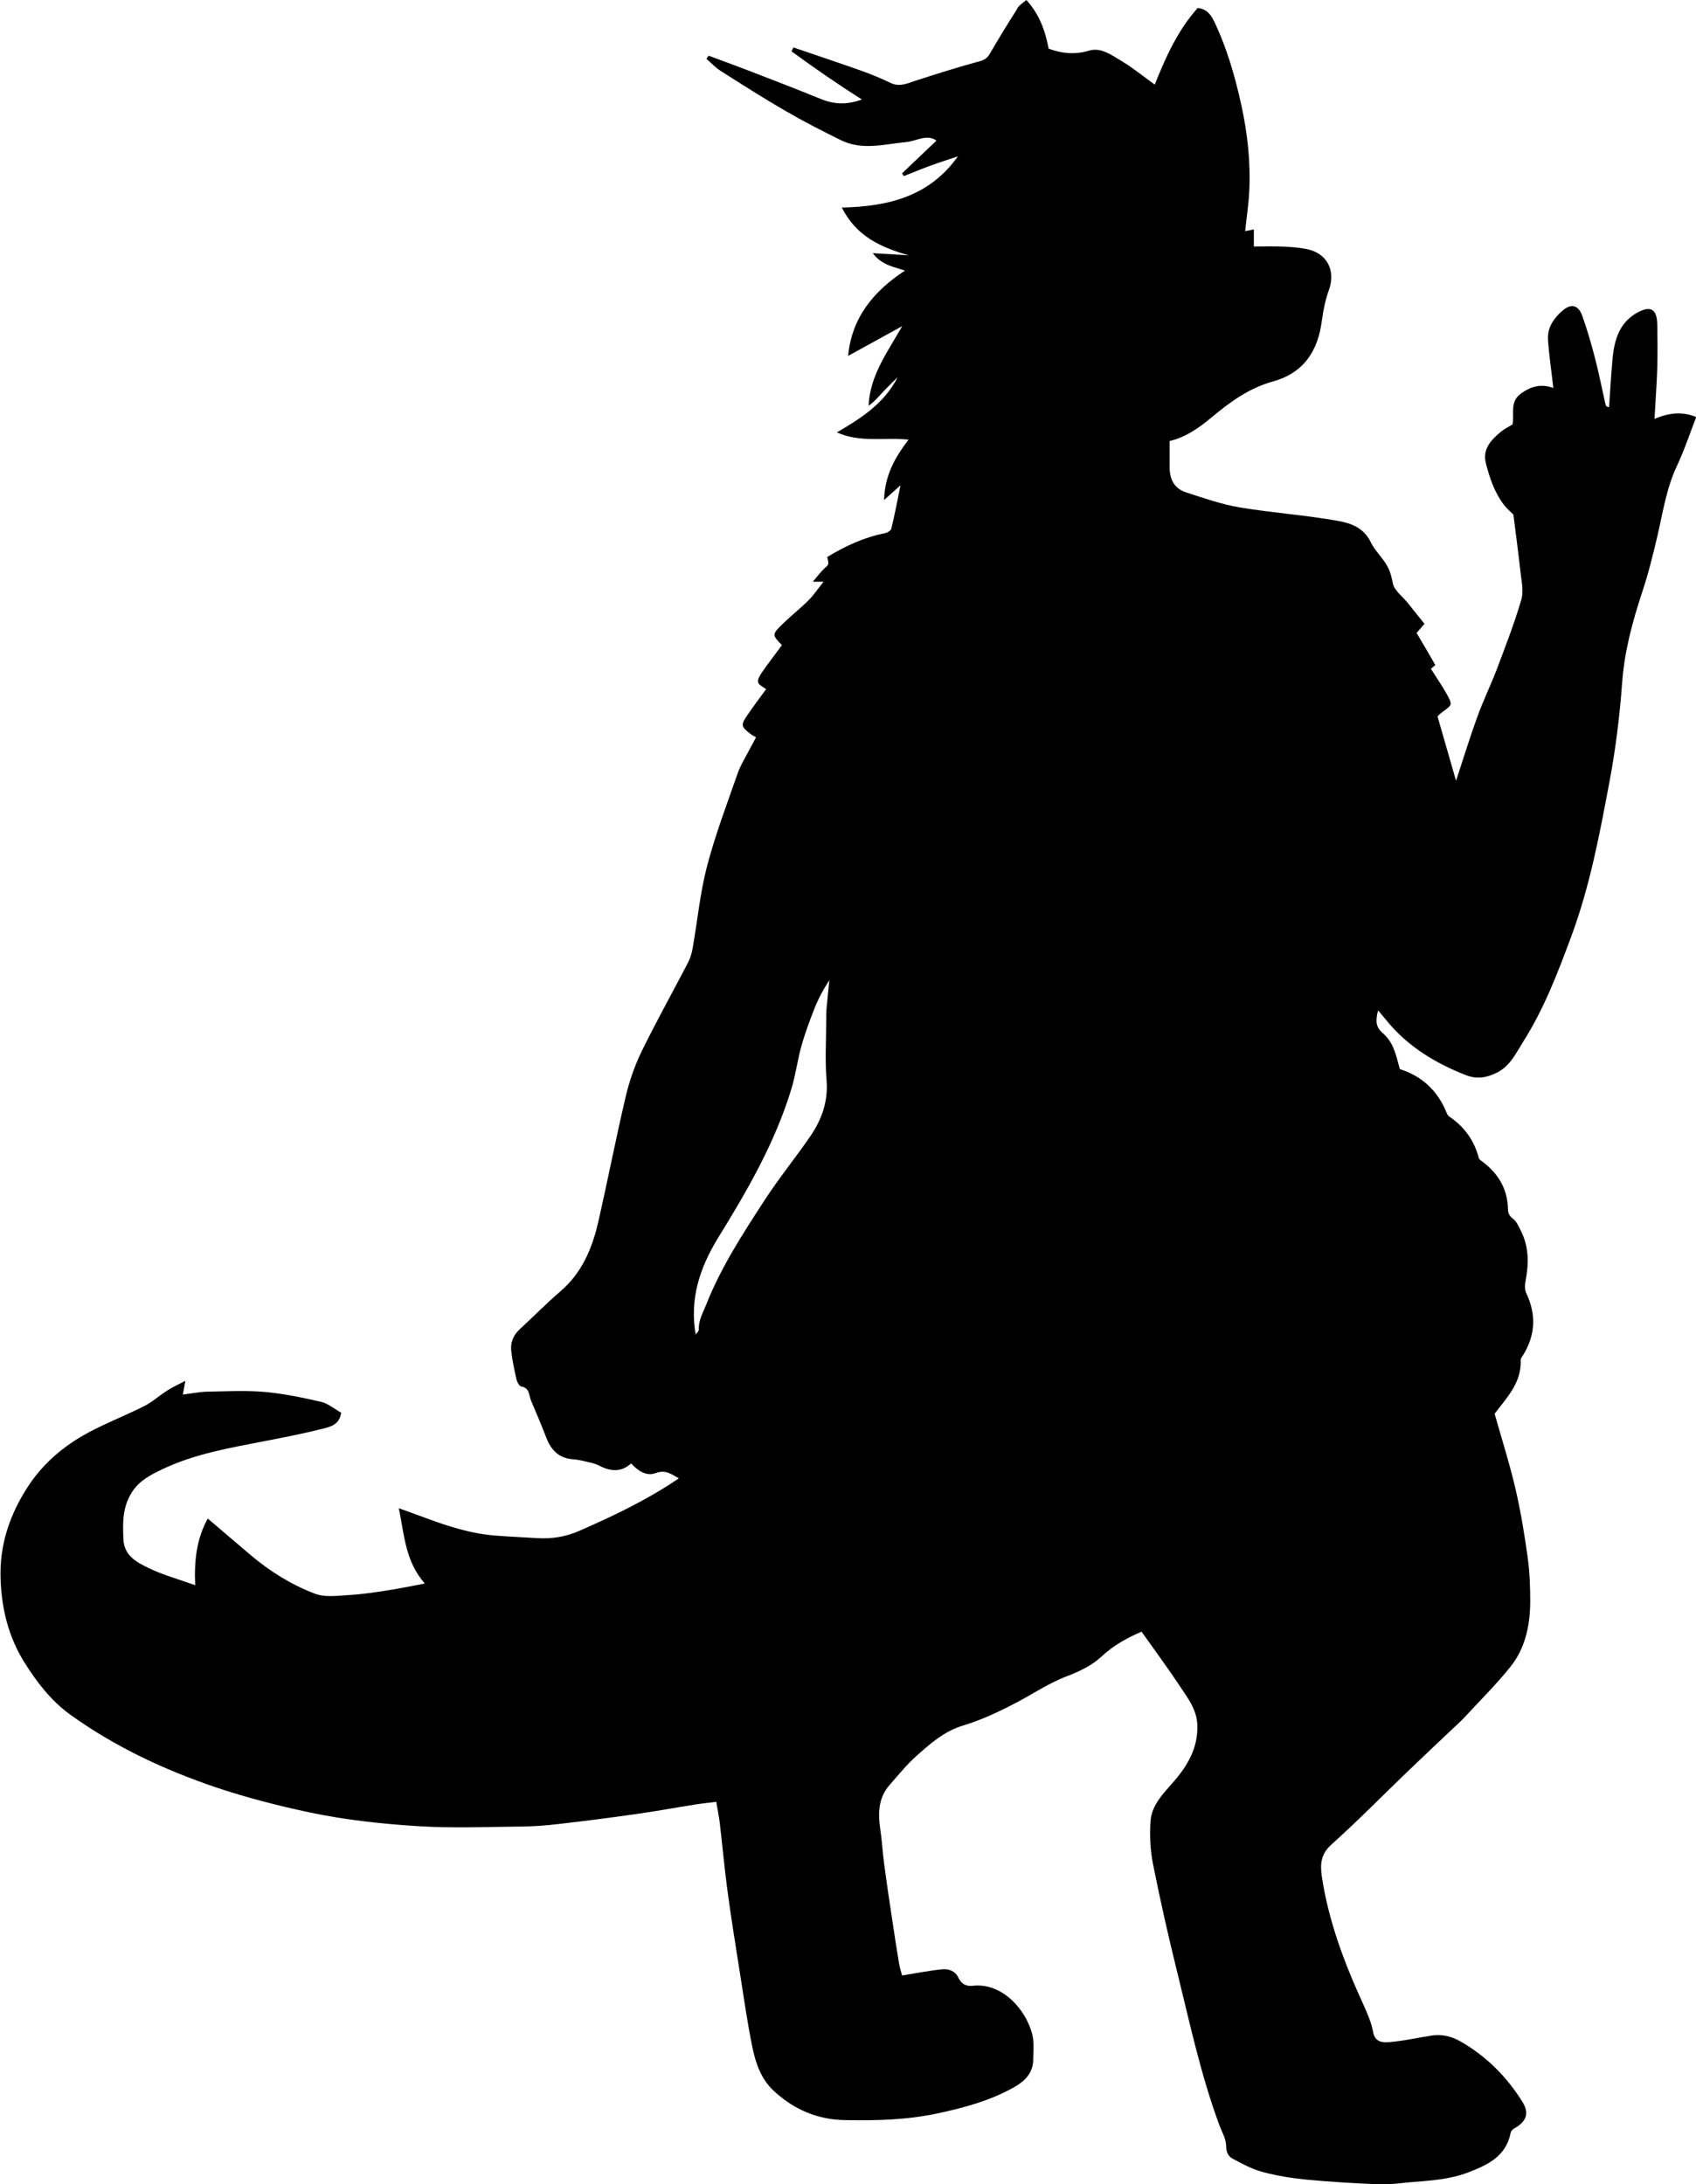 <?xml version="1.0" encoding="utf-8"?>
<!-- Generator: Adobe Illustrator 24.0.2, SVG Export Plug-In . SVG Version: 6.00 Build 0)  -->
<svg version="1.1" id="Layer_1" xmlns="http://www.w3.org/2000/svg" xmlns:xlink="http://www.w3.org/1999/xlink" x="0px" y="0px"
	 viewBox="0 0 140.16 180.47" style="enable-background:new 0 0 140.16 180.47;" xml:space="preserve">
<path d="M96.66,36.44c0,0.75,0.01,1.41,0,2.08c-0.02,1.03,0.35,1.85,1.37,2.17c1.46,0.47,2.93,0.99,4.43,1.24
	c2.69,0.45,5.42,0.63,8.1,1.11c1.05,0.19,2.13,0.53,2.73,1.78c0.35,0.73,1.07,1.34,1.45,2.14c0.2,0.42,0.28,0.82,0.37,1.26
	c0.13,0.59,0.79,1.06,1.21,1.58c0.46,0.57,0.92,1.15,1.4,1.75c-0.29,0.33-0.5,0.58-0.65,0.75c0.54,0.92,1.05,1.77,1.54,2.64
	c0.02,0.03-0.22,0.2-0.36,0.32c0.44,0.7,0.92,1.39,1.32,2.11c0.48,0.87,0.45,0.88-0.35,1.45c-0.19,0.13-0.35,0.31-0.42,0.38
	c0.52,1.81,1.01,3.53,1.53,5.32c0.6-1.82,1.14-3.59,1.77-5.32c0.48-1.32,1.1-2.59,1.6-3.9c0.72-1.91,1.46-3.81,2.03-5.77
	c0.21-0.73-0.01-1.6-0.09-2.4c-0.17-1.54-0.38-3.08-0.57-4.61c-0.22-0.22-0.51-0.46-0.74-0.75c-0.8-1.02-1.21-2.23-1.53-3.47
	c-0.31-1.18,0.41-1.93,1.22-2.61c0.28-0.24,0.62-0.4,0.97-0.61c0.2-0.84-0.28-1.87,0.73-2.58c0.85-0.6,1.66-0.8,2.65-0.44
	c-0.15-1.34-0.35-2.66-0.44-3.98c-0.07-0.97,0.45-1.75,1.15-2.37c0.75-0.67,1.36-0.53,1.69,0.41c0.4,1.13,0.74,2.29,1.04,3.46
	c0.33,1.26,0.58,2.55,0.87,3.82c0.03,0.13,0.1,0.25,0.3,0.23c0.09-1.35,0.16-2.7,0.29-4.04c0.15-1.56,0.59-2.99,2.1-3.79
	c1.06-0.56,1.56-0.24,1.59,1c0.02,1.2,0.03,2.4,0,3.6c-0.04,1.35-0.15,2.7-0.23,4.22c1.2-0.52,2.3-0.63,3.45-0.16
	c-0.52,1.34-0.98,2.73-1.6,4.05c-0.87,1.85-1.16,3.84-1.61,5.79c-0.37,1.56-0.75,3.12-1.26,4.64c-0.8,2.43-1.46,4.86-1.65,7.44
	c-0.2,2.72-0.53,5.44-1.03,8.11c-0.82,4.37-1.63,8.75-3.2,12.95c-1.11,2.99-2.25,5.97-3.97,8.67c-0.58,0.92-1.05,1.96-2.12,2.51
	c-0.86,0.44-1.68,0.58-2.6,0.22c-2.22-0.87-4.25-2.04-5.91-3.78c-0.43-0.45-0.81-0.95-1.34-1.57c-0.22,0.84-0.2,1.36,0.34,1.84
	c0.87,0.76,1.07,1.53,1.45,3.01c1.81,0.58,3.08,1.74,3.82,3.49c0.06,0.15,0.13,0.33,0.25,0.42c1.25,0.84,2.08,1.97,2.46,3.44
	c0.03,0.13,0.22,0.24,0.35,0.34c1.28,0.97,2.02,2.23,2.06,3.86c0.01,0.37,0.11,0.58,0.42,0.82c0.3,0.23,0.47,0.64,0.65,1
	c0.69,1.36,0.65,2.78,0.37,4.23c-0.06,0.29-0.05,0.65,0.07,0.91c0.83,1.75,0.77,3.44-0.24,5.1c-0.09,0.14-0.22,0.29-0.22,0.44
	c0.08,1.83-1.09,3.04-2.09,4.35c-0.04,0.05-0.07,0.12-0.06,0.09c0.6,2.12,1.25,4.16,1.73,6.23c0.43,1.86,0.74,3.75,1,5.64
	c0.17,1.21,0.21,2.44,0.21,3.66c-0.01,1.95-0.41,3.85-1.65,5.39c-1.18,1.47-2.53,2.8-3.8,4.18c-0.27,0.29-0.56,0.55-0.85,0.82
	c-1.31,1.24-2.63,2.48-3.93,3.73c-2.07,1.99-4.08,4.04-6.21,5.95c-0.87,0.77-0.92,1.63-0.79,2.57c0.55,3.74,1.88,7.24,3.45,10.66
	c0.33,0.73,0.66,1.49,0.8,2.27c0.15,0.83,0.81,0.86,1.29,0.82c1.2-0.09,2.38-0.37,3.57-0.55c0.83-0.12,1.62,0.07,2.34,0.48
	c2.16,1.23,3.87,2.95,5.17,5.06c0.55,0.9,0.27,1.61-0.72,2.14c-0.13,0.07-0.26,0.23-0.29,0.37c-0.38,1.94-1.89,2.64-3.5,3.26
	c-1.53,0.59-3.14,0.68-4.75,0.81c-0.84,0.07-1.69,0.21-2.52,0.18c-2.03-0.08-4.07-0.2-6.09-0.39c-1.23-0.12-2.47-0.32-3.66-0.64
	c-0.86-0.23-1.66-0.67-2.45-1.09c-0.36-0.19-0.54-0.54-0.54-1.06c0-0.56-0.34-1.13-0.55-1.69c-1.52-4.09-2.43-8.35-3.47-12.57
	c-0.74-2.99-1.42-5.99-2.02-9.01c-0.23-1.15-0.29-2.37-0.21-3.54c0.09-1.38,1.09-2.33,1.95-3.33c1.15-1.33,1.98-2.78,1.92-4.63
	c-0.04-1.26-0.77-2.21-1.41-3.17c-1.02-1.54-2.12-3.02-3.2-4.55c-1.17,0.5-2.33,1.13-3.35,2.09c-0.76,0.71-1.8,1.2-2.79,1.58
	c-1.52,0.57-2.84,1.48-4.26,2.22c-1.39,0.73-2.84,1.41-4.33,1.86c-1.6,0.48-2.75,1.52-3.92,2.56c-0.78,0.7-1.44,1.53-2.14,2.32
	c-0.97,1.08-1,2.36-0.8,3.7c0.14,0.93,0.19,1.88,0.31,2.82c0.21,1.57,0.44,3.13,0.68,4.69c0.18,1.2,0.36,2.39,0.56,3.58
	c0.06,0.35,0.17,0.68,0.25,0.99c1.18-0.19,2.23-0.4,3.29-0.51c0.54-0.06,1.1,0.13,1.35,0.67c0.26,0.55,0.65,0.75,1.21,0.69
	c2.7-0.3,4.72,2.48,4.98,4.41c0.07,0.54,0.02,1.1,0.01,1.66c-0.01,1.2-0.75,1.86-1.72,2.39c-1.94,1.06-4.01,1.62-6.16,2.08
	c-2.56,0.55-5.12,0.61-7.69,0.56c-2.28-0.04-4.25-0.89-5.91-2.45c-1-0.94-1.44-2.2-1.71-3.47c-0.44-2.1-0.73-4.23-1.07-6.35
	c-0.35-2.22-0.71-4.45-1.01-6.68c-0.25-1.87-0.42-3.75-0.64-5.63c-0.06-0.53-0.18-1.06-0.29-1.72c-0.56,0.07-1.14,0.13-1.72,0.22
	c-1.66,0.26-3.31,0.57-4.97,0.8c-2.1,0.3-4.2,0.57-6.31,0.81c-1.01,0.12-2.03,0.2-3.04,0.21c-2.88,0.03-5.77,0.15-8.63-0.03
	c-2.98-0.19-5.96-0.51-8.91-1.13c-2.63-0.56-5.21-1.22-7.75-2.07c-4.31-1.46-8.4-3.38-12.09-6.04c-1.57-1.14-2.76-2.7-3.79-4.35
	c-1.28-2.08-1.84-4.35-1.93-6.79c-0.11-2.85,0.75-5.37,2.28-7.71c1.25-1.91,2.95-3.34,4.93-4.41c1.5-0.81,3.11-1.43,4.64-2.2
	c0.68-0.34,1.26-0.88,1.91-1.29c0.43-0.28,0.9-0.49,1.51-0.81c-0.09,0.47-0.14,0.75-0.21,1.14c0.69-0.09,1.32-0.22,1.95-0.24
	c1.61-0.03,3.23-0.12,4.83,0.02c1.56,0.14,3.12,0.47,4.65,0.82c0.59,0.14,1.1,0.59,1.65,0.89c-0.12,0.97-0.85,1.16-1.44,1.31
	c-1.62,0.41-3.26,0.73-4.91,1.05c-2.89,0.56-5.82,1.06-8.49,2.35c-0.89,0.43-1.84,0.9-2.45,1.87c-0.79,1.24-0.76,2.54-0.7,3.9
	c0.06,1.33,1.09,1.88,2.04,2.34c1.18,0.58,2.48,0.93,3.89,1.44c-0.09-2.06,0.12-3.84,1.04-5.51c1.21,1.03,2.36,2.02,3.52,3
	c1.6,1.36,3.39,2.47,5.33,3.21c0.84,0.32,1.89,0.17,2.84,0.11c1.07-0.06,2.14-0.22,3.21-0.39c0.98-0.15,1.95-0.35,3.04-0.56
	c-1.61-1.81-1.69-3.98-2.15-6.22c0.82,0.3,1.54,0.55,2.26,0.82c1.86,0.69,3.74,1.29,5.73,1.44c1.15,0.09,2.3,0.14,3.45,0.21
	c1.2,0.07,2.32-0.1,3.45-0.59c2.83-1.24,5.6-2.55,8.25-4.35c-0.65-0.37-1.11-0.73-1.89-0.44c-0.8,0.3-1.5-0.19-2.05-0.79
	c-0.79,0.7-1.63,0.71-2.66,0.17c-0.37-0.19-0.8-0.26-1.21-0.36c-0.32-0.08-0.66-0.13-0.99-0.16c-1.14-0.1-1.77-0.78-2.16-1.8
	c-0.4-1.03-0.83-2.05-1.26-3.06c-0.18-0.43-0.1-1.03-0.8-1.15c-0.16-0.03-0.34-0.35-0.39-0.56c-0.18-0.78-0.35-1.57-0.44-2.37
	c-0.08-0.7,0.17-1.32,0.71-1.81c1.13-1.04,2.2-2.13,3.36-3.13c1.75-1.5,2.6-3.49,3.1-5.64c0.8-3.49,1.48-7.01,2.3-10.49
	c0.3-1.26,0.74-2.52,1.3-3.68c1.21-2.47,2.55-4.87,3.82-7.31c0.2-0.38,0.33-0.8,0.4-1.22c0.4-2.25,0.61-4.54,1.18-6.74
	c0.68-2.61,1.65-5.16,2.54-7.71c0.25-0.72,0.68-1.38,1.03-2.07c0.15-0.29,0.31-0.58,0.49-0.91c-0.19-0.11-0.3-0.17-0.4-0.24
	c-0.85-0.65-0.89-0.76-0.3-1.62c0.49-0.72,1.02-1.42,1.53-2.12c-0.22-0.18-0.62-0.35-0.66-0.58c-0.05-0.26,0.18-0.61,0.36-0.87
	c0.52-0.74,1.07-1.46,1.61-2.19c-0.83-0.86-0.84-0.88,0.1-1.79c0.68-0.66,1.43-1.25,2.1-1.92c0.42-0.42,0.76-0.93,1.24-1.53
	c-0.35,0-0.52,0-0.89,0c0.38-0.44,0.64-0.8,0.96-1.1c0.37-0.33,0.39-0.3,0.23-0.94c1.48-0.9,3.03-1.63,4.77-1.97
	c0.2-0.04,0.49-0.21,0.53-0.37c0.28-1.15,0.5-2.32,0.76-3.59c-0.46,0.41-0.83,0.74-1.36,1.22c0.06-2.06,0.91-3.52,2.02-4.99
	c-1.97-0.22-3.97,0.28-5.92-0.6c2.01-1.17,3.93-2.4,5.02-4.56c-0.38,0.38-0.77,0.75-1.14,1.14c-0.39,0.42-0.76,0.87-1.26,1.22
	c0.12-2.54,1.57-4.44,2.78-6.58c-1.47,0.81-2.94,1.62-4.47,2.46c0.3-3.17,2.1-5.35,4.7-7.05c-0.9-0.31-1.92-0.44-2.66-1.44
	c1.09,0.06,2.04,0.12,2.98,0.18c-2.27-0.65-4.33-1.54-5.54-3.95c3.82-0.08,7.24-0.91,9.59-4.23c-0.75,0.25-1.5,0.49-2.24,0.76
	c-0.75,0.27-1.48,0.58-2.22,0.87c-0.05-0.07-0.11-0.15-0.16-0.22c0.95-0.9,1.9-1.8,2.85-2.71c-0.79-0.57-1.65,0.04-2.5,0.12
	c-1.8,0.17-3.63,0.71-5.38-0.15c-1.57-0.77-3.13-1.57-4.64-2.45c-1.8-1.04-3.55-2.16-5.31-3.28c-0.43-0.27-0.79-0.66-1.18-1
	c0.06-0.09,0.12-0.17,0.18-0.26c1.11,0.41,2.22,0.82,3.32,1.24c2,0.77,4,1.54,5.98,2.35c1.09,0.44,2.16,0.48,3.37,0.03
	c-2.03-1.28-3.94-2.61-5.82-3.98c0.05-0.11,0.11-0.21,0.16-0.32c1.85,0.63,3.7,1.25,5.54,1.9c0.85,0.3,1.69,0.65,2.51,1.04
	c0.73,0.34,1.34,0.04,2.01-0.18c1.78-0.58,3.56-1.14,5.37-1.63c0.42-0.11,0.61-0.29,0.81-0.63c0.71-1.21,1.44-2.42,2.2-3.6
	C84.15,0.46,84.5,0.27,84.82,0c1.07,1.17,1.56,2.53,1.84,4.02c1.08,0.4,2.16,0.52,3.36,0.16c0.98-0.29,1.89,0.4,2.71,0.89
	c0.92,0.55,1.75,1.24,2.7,1.92c0.91-2.28,1.91-4.5,3.55-6.33c0.76,0.08,1.1,0.57,1.37,1.13c1.06,2.22,1.73,4.57,2.25,6.96
	c0.5,2.31,0.76,4.68,0.64,7.06c-0.05,1.07-0.22,2.13-0.34,3.29c0.23-0.04,0.46-0.09,0.72-0.14c0,0.48,0,0.91,0,1.41
	c0.81,0,1.66-0.03,2.51,0.01c0.64,0.03,1.28,0.08,1.9,0.21c1.66,0.35,2.37,1.79,1.79,3.38c-0.29,0.81-0.47,1.68-0.58,2.53
	c-0.33,2.53-1.5,4.32-4.07,5.03c-1.95,0.54-3.55,1.71-5.08,2.99C99.02,35.42,97.88,36.17,96.66,36.44z M57.49,110.28
	c0.1-0.15,0.27-0.28,0.26-0.42c-0.03-0.78,0.36-1.41,0.63-2.1c1.22-3.08,3.02-5.83,4.81-8.59c1.17-1.8,2.53-3.47,3.75-5.24
	c0.95-1.38,1.51-2.88,1.37-4.65c-0.14-1.67-0.03-3.35-0.03-5.03c0-0.27,0-0.55,0.02-0.82c0.07-0.81,0.16-1.62,0.24-2.44
	c-0.51,0.78-0.91,1.54-1.23,2.34c-0.4,1.02-0.79,2.06-1.08,3.11c-0.33,1.16-0.47,2.36-0.82,3.51c-1.35,4.47-3.68,8.48-6.11,12.41
	C57.8,104.83,56.99,107.36,57.49,110.28z"/>
</svg>
